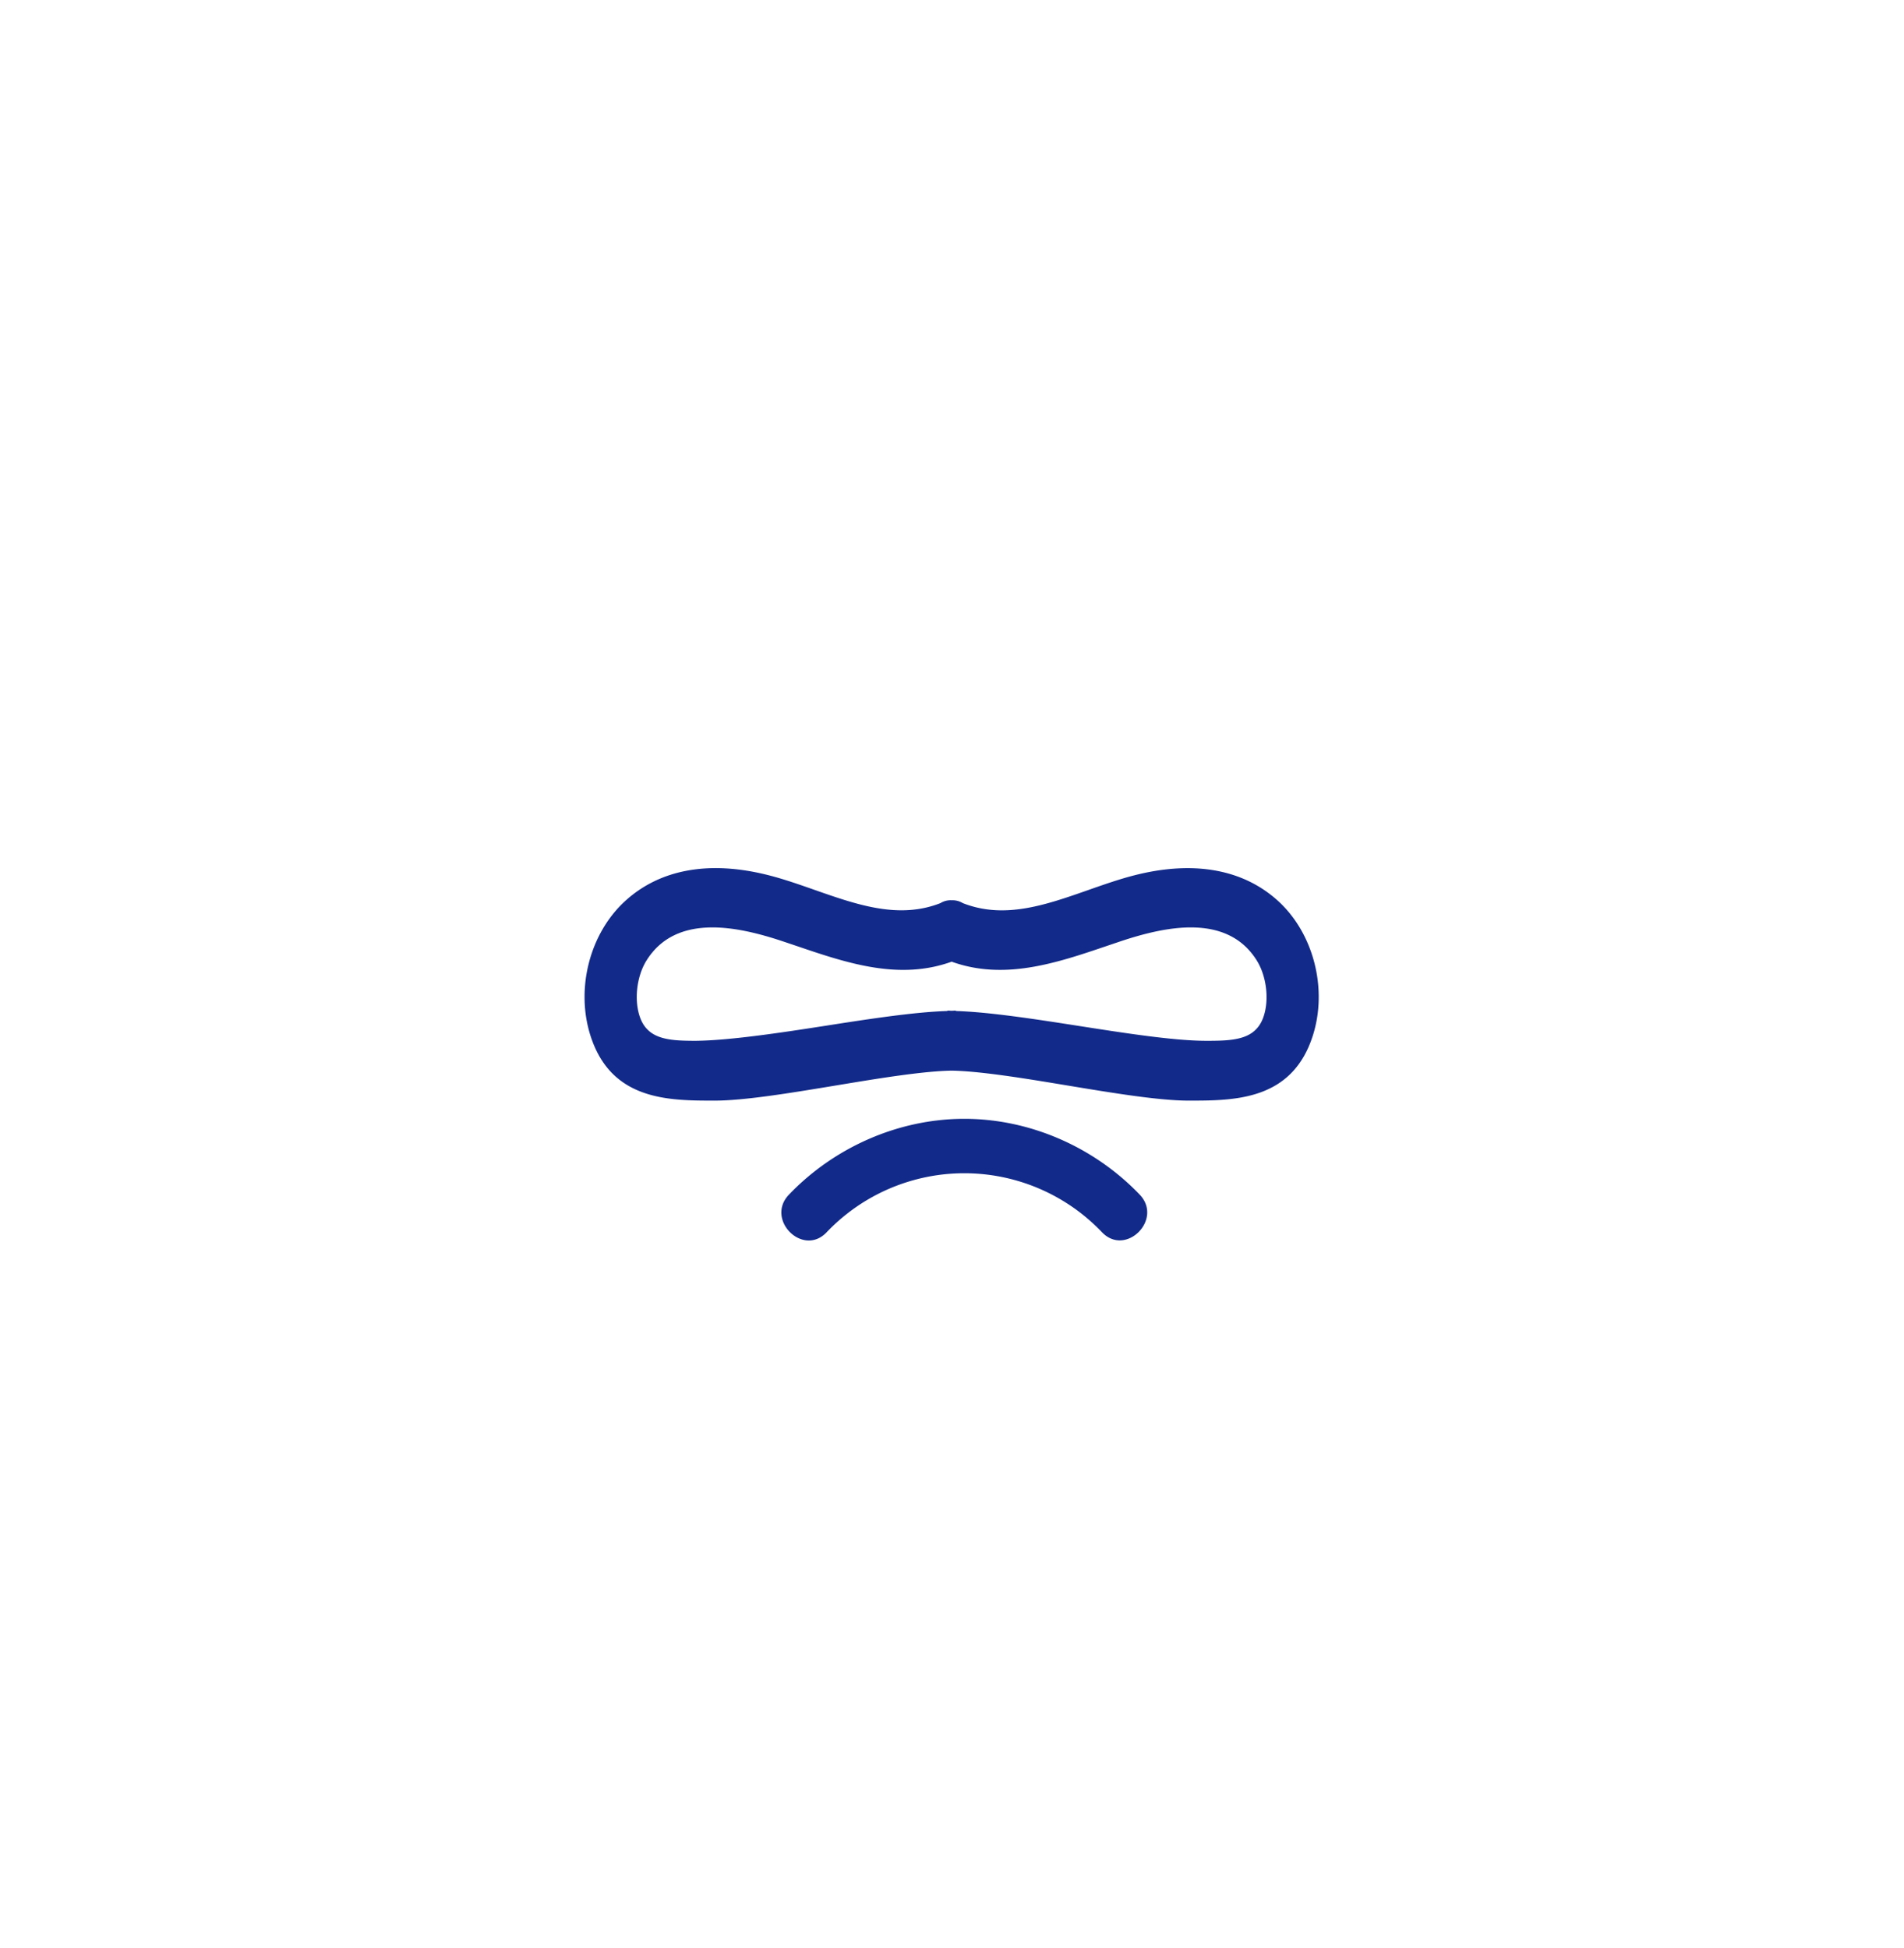 <svg xmlns="http://www.w3.org/2000/svg" xml:space="preserve" viewBox="0 0 215 220"><path d="M144.304 101.731c-3.927-3.571-9.495-4.57-16.107-2.908-1.762.443-3.551 1.072-5.281 1.68-4.889 1.717-9.513 3.324-14.196 1.486a2.24 2.24 0 0 0-1.25-.321 2.2 2.2 0 0 0-1.279.323c-4.666 1.824-9.293.23-14.188-1.488-1.73-.608-3.519-1.237-5.281-1.68-6.614-1.668-12.18-.67-16.104 2.908-4.018 3.648-5.639 9.907-3.944 15.223 2.344 7.34 8.823 7.34 14.03 7.34 3.366 0 8.614-.872 13.69-1.712 4.845-.805 9.811-1.619 13.065-1.674 3.255.056 8.22.869 13.065 1.674 5.075.84 10.324 1.712 13.69 1.712 5.207 0 11.687 0 14.03-7.34 1.696-5.314.075-11.576-3.94-15.223m-1.663 13.187c-.881 2.411-3.154 2.611-6.039 2.62h-.393c-3.633 0-9.169-.863-14.53-1.701-4.952-.775-9.994-1.542-13.647-1.661-.071-.005-.121-.046-.195-.046-.113 0-.261.017-.377.018-.116-.001-.265-.018-.377-.018-.074 0-.124.041-.195.046-3.654.118-8.696.885-13.648 1.661-5.419.846-10.964 1.662-14.656 1.701h-.267c-2.881-.009-5.155-.209-6.036-2.62-.705-1.936-.402-4.649.725-6.453 3.375-5.389 10.388-3.821 15.358-2.17l1.695.57c5.659 1.926 11.5 3.867 17.401 1.737 5.893 2.125 11.739.191 17.4-1.734l1.695-.573c4.972-1.651 11.989-3.219 15.358 2.17 1.125 1.804 1.433 4.518.728 6.453m-33.757 11.431c-7.434.003-14.684 3.214-19.804 8.57-2.675 2.798 1.572 7.058 4.253 4.253a21.466 21.466 0 0 1 31.106-.012c2.682 2.802 6.931-1.456 4.253-4.253-5.123-5.353-12.375-8.561-19.808-8.558" style="fill:#122a89"/></svg>